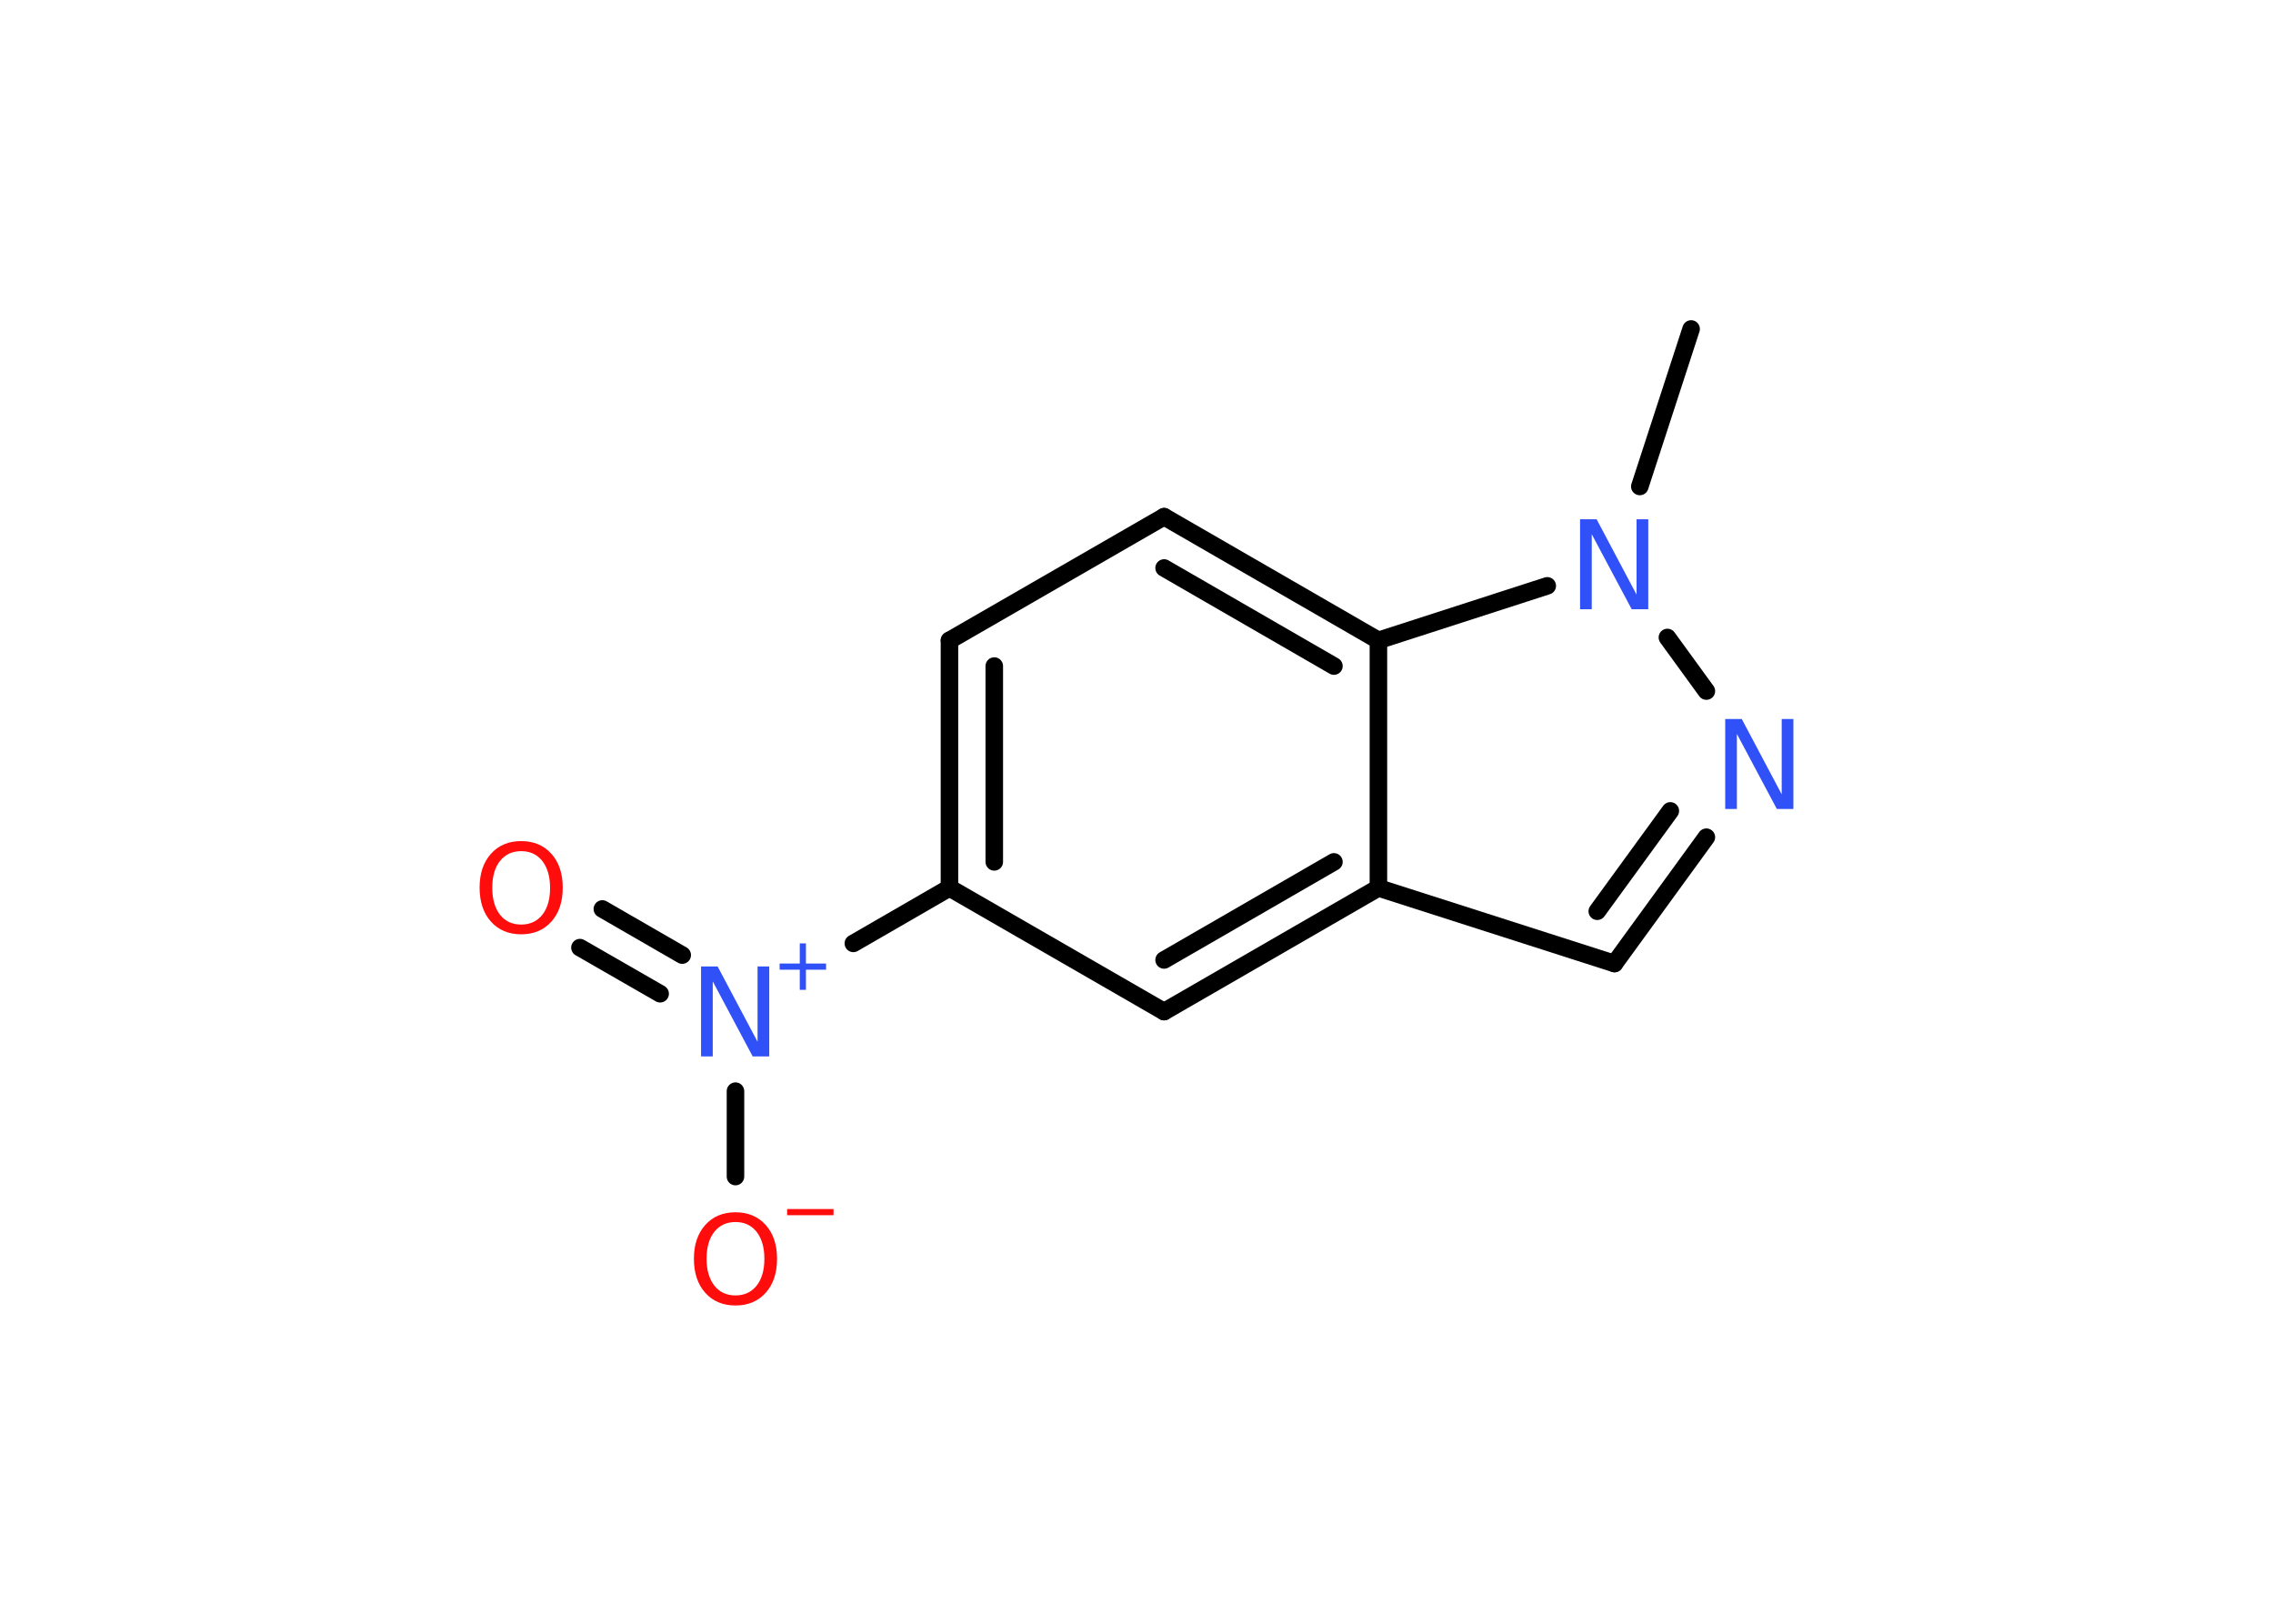 <?xml version='1.0' encoding='UTF-8'?>
<!DOCTYPE svg PUBLIC "-//W3C//DTD SVG 1.1//EN" "http://www.w3.org/Graphics/SVG/1.1/DTD/svg11.dtd">
<svg version='1.2' xmlns='http://www.w3.org/2000/svg' xmlns:xlink='http://www.w3.org/1999/xlink' width='70.0mm' height='50.0mm' viewBox='0 0 70.0 50.0'>
  <desc>Generated by the Chemistry Development Kit (http://github.com/cdk)</desc>
  <g stroke-linecap='round' stroke-linejoin='round' stroke='#000000' stroke-width='.54' fill='#3050F8'>
    <rect x='.0' y='.0' width='70.0' height='50.0' fill='#FFFFFF' stroke='none'/>
    <g id='mol1' class='mol'>
      <line id='mol1bnd1' class='bond' x1='52.08' y1='10.13' x2='50.5' y2='14.98'/>
      <line id='mol1bnd2' class='bond' x1='51.35' y1='19.63' x2='52.55' y2='21.28'/>
      <g id='mol1bnd3' class='bond'>
        <line x1='49.72' y1='29.67' x2='52.55' y2='25.78'/>
        <line x1='49.19' y1='28.06' x2='51.44' y2='24.97'/>
      </g>
      <line id='mol1bnd4' class='bond' x1='49.72' y1='29.67' x2='42.45' y2='27.34'/>
      <g id='mol1bnd5' class='bond'>
        <line x1='35.85' y1='31.15' x2='42.45' y2='27.34'/>
        <line x1='35.85' y1='29.56' x2='41.08' y2='26.54'/>
      </g>
      <line id='mol1bnd6' class='bond' x1='35.85' y1='31.15' x2='29.24' y2='27.34'/>
      <line id='mol1bnd7' class='bond' x1='29.24' y1='27.34' x2='26.28' y2='29.05'/>
      <g id='mol1bnd8' class='bond'>
        <line x1='20.33' y1='30.6' x2='17.86' y2='29.18'/>
        <line x1='21.01' y1='29.41' x2='18.55' y2='27.99'/>
      </g>
      <line id='mol1bnd9' class='bond' x1='22.65' y1='33.6' x2='22.65' y2='36.23'/>
      <g id='mol1bnd10' class='bond'>
        <line x1='29.24' y1='19.72' x2='29.24' y2='27.34'/>
        <line x1='30.62' y1='20.51' x2='30.62' y2='26.54'/>
      </g>
      <line id='mol1bnd11' class='bond' x1='29.24' y1='19.72' x2='35.85' y2='15.91'/>
      <g id='mol1bnd12' class='bond'>
        <line x1='42.45' y1='19.72' x2='35.85' y2='15.91'/>
        <line x1='41.08' y1='20.51' x2='35.85' y2='17.49'/>
      </g>
      <line id='mol1bnd13' class='bond' x1='42.45' y1='27.34' x2='42.45' y2='19.72'/>
      <line id='mol1bnd14' class='bond' x1='47.65' y1='18.04' x2='42.45' y2='19.72'/>
      <path id='mol1atm2' class='atom' d='M48.67 15.99h.5l1.23 2.32v-2.32h.36v2.77h-.51l-1.23 -2.31v2.31h-.36v-2.77z' stroke='none'/>
      <path id='mol1atm3' class='atom' d='M53.14 22.14h.5l1.23 2.32v-2.32h.36v2.77h-.51l-1.23 -2.31v2.31h-.36v-2.77z' stroke='none'/>
      <g id='mol1atm8' class='atom'>
        <path d='M21.6 29.76h.5l1.23 2.32v-2.32h.36v2.77h-.51l-1.23 -2.31v2.31h-.36v-2.77z' stroke='none'/>
        <path d='M24.82 29.05v.62h.62v.19h-.62v.62h-.19v-.62h-.62v-.19h.62v-.62h.19z' stroke='none'/>
      </g>
      <path id='mol1atm9' class='atom' d='M16.05 26.21q-.41 .0 -.65 .3q-.24 .3 -.24 .83q.0 .52 .24 .83q.24 .3 .65 .3q.41 .0 .65 -.3q.24 -.3 .24 -.83q.0 -.52 -.24 -.83q-.24 -.3 -.65 -.3zM16.05 25.9q.58 .0 .93 .39q.35 .39 .35 1.04q.0 .66 -.35 1.05q-.35 .39 -.93 .39q-.58 .0 -.93 -.39q-.35 -.39 -.35 -1.05q.0 -.65 .35 -1.04q.35 -.39 .93 -.39z' stroke='none' fill='#FF0D0D'/>
      <g id='mol1atm10' class='atom'>
        <path d='M22.65 37.63q-.41 .0 -.65 .3q-.24 .3 -.24 .83q.0 .52 .24 .83q.24 .3 .65 .3q.41 .0 .65 -.3q.24 -.3 .24 -.83q.0 -.52 -.24 -.83q-.24 -.3 -.65 -.3zM22.65 37.33q.58 .0 .93 .39q.35 .39 .35 1.04q.0 .66 -.35 1.05q-.35 .39 -.93 .39q-.58 .0 -.93 -.39q-.35 -.39 -.35 -1.05q.0 -.65 .35 -1.04q.35 -.39 .93 -.39z' stroke='none' fill='#FF0D0D'/>
        <path d='M24.24 37.23h1.43v.19h-1.43v-.19z' stroke='none' fill='#FF0D0D'/>
      </g>
    </g>
  </g>
</svg>
